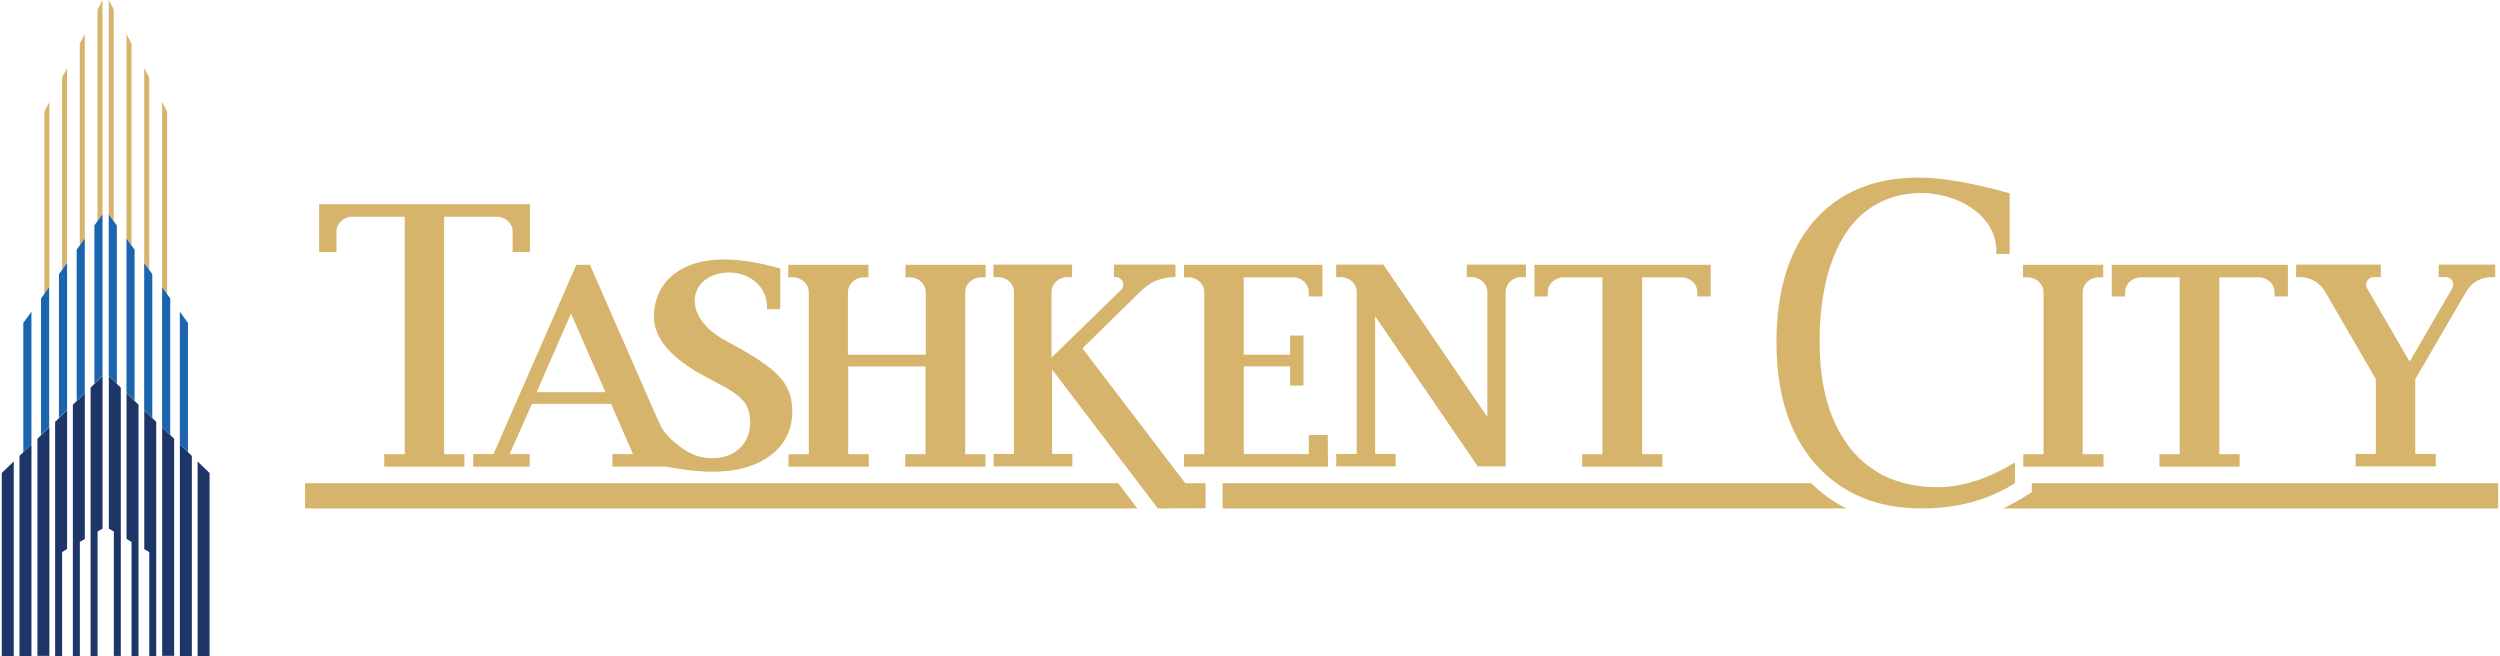 <?xml version="1.0" encoding="UTF-8"?>
<!DOCTYPE svg PUBLIC "-//W3C//DTD SVG 1.1//EN" "http://www.w3.org/Graphics/SVG/1.1/DTD/svg11.dtd">
<!-- Creator: CorelDRAW -->
<svg xmlns="http://www.w3.org/2000/svg" xml:space="preserve" width="0.621in" height="0.163in" version="1.1" style="shape-rendering:geometricPrecision; text-rendering:geometricPrecision; image-rendering:optimizeQuality; fill-rule:evenodd; clip-rule:evenodd"
viewBox="0 0 621.26 163.3"
 xmlns:xlink="http://www.w3.org/1999/xlink"
 xmlns:xodm="http://www.corel.com/coreldraw/odm/2003">
 <defs>
  <style type="text/css">
   <![CDATA[
    .fil3 {fill:#1B65AE}
    .fil2 {fill:#1E3567}
    .fil1 {fill:#D6B46B}
    .fil0 {fill:black;fill-rule:nonzero}
   ]]>
  </style>
 </defs>
<symbol id="Fm10-14-0" viewBox="10331.8 -8079.4 2190.81 2254.37">
 <path class="fil0" d="M11430.42 -8079.26l-1098.48 0 -0.14 0 0 60.4c90.04,-1.13 151.61,7.15 184.86,25.99 33.65,18.25 57.22,42.69 70.68,73.74 13.89,31.03 20.33,109.68 20.33,236.09l0 1078.1c0,183.57 28.33,328.65 84.58,437.36 56.8,108 153.86,196.76 290.47,266.01 100.69,50.99 243.33,76.54 427.07,76.54 220.76,0 395.53,-48.17 523.03,-144.67 127.49,-96.49 207.86,-201.82 241.1,-316.57 32.68,-114.75 49.22,-301.56 49.22,-560.4l0 -836.53c0,-89.74 6.87,-151.82 20.35,-186.8 17.67,-49.86 46.56,-86.94 86.25,-111.94 39.7,-24.86 89.49,-37.07 148.96,-37.07l43.9 0 0 -60.4 -736.21 0 0 60.4c86.25,0 152.74,12.07 199.86,37.07 30.01,16.01 55.26,45.37 75.04,87.5 19.78,42.14 30.02,112.65 30.02,211.24l0 898.04c0,234 -20.33,398.04 -60.6,492.29 -40.25,94.24 -100.69,167.97 -182.18,221.76 -80.79,53.79 -178.97,80.33 -294.12,80.33 -100.71,0 -183.74,-21.06 -249.65,-63.2 -65.78,-42.69 -113.06,-95.37 -141.94,-159.14 -28.89,-64.18 -43.33,-194.51 -43.33,-391.85l0 -1078.1c0,-125.29 7.02,-203.94 19.92,-235.54 12.9,-31.04 34.78,-56.04 65.92,-73.74 31.14,-17.7 87.94,-26.54 170.42,-26.54l54.69 0 0 -60.4z"/>
</symbol>
<symbol id="Fm11-15-0" viewBox="13432.02 -6880.8 0.14 0.14">
 <polygon class="fil0" points="13432.16,-6880.66 13432.16,-6880.8 13432.02,-6880.66 "/>
</symbol>
<symbol id="Fm14-18-0" viewBox="17446.18 -8079.27 2200.43 2252.97">
 <path class="fil0" d="M19251.18 -6713.38l-1050.13 -1365.89 0.13 0.29 -755 0 0 60.39c64.72,2.25 114.72,12.22 148.9,30.47 34.99,18.82 74.43,57.17 119.57,115.32l45.56 58.71 0 1554.22c0,117 -23.06,199.58 -69.17,248.32 -46.1,48.74 -127.5,73.74 -244.86,74.86l0 59.83 755 0 0 -59.83 -50.4 0c-71.81,0 -136.11,-22.19 -191.82,-67.14 -56.25,-44.24 -84.17,-129.64 -84.17,-256.04l0 -1400.15 1439.18 1833.72 53.6 0 0 -1833.72c0,-103.65 8.47,-177.39 25.57,-220.08 17.36,-42.69 41.24,-73.74 72.49,-92.56 30.97,-18.96 90.97,-34.42 180.98,-46.07l0 -60.4 -702.93 0 0 60.4c118.33,-2.25 202.5,28.22 252.92,90.88 36.39,46.48 54.58,135.8 54.58,267.69l0 946.78z"/>
</symbol>
<symbol id="Fm13-17-0" viewBox="15025.09 -8110.89 2260.68 2284.32">
 <path class="fil0" d="M16642.3 -6361.97c-51.39,152.39 -123.19,263.35 -214.86,332.6 -72.36,53.79 -162.36,80.89 -270.14,80.89 -160.28,0 -285.14,-62.64 -374.03,-188.48 -127.5,-179.63 -191.25,-457.31 -191.25,-833.15 0,-316.01 41.39,-558.71 123.75,-727.25 101.81,-205.61 249.74,-308.71 444.86,-308.71l0 0.14c105.41,0 198.61,29.92 279.58,89.18 81.53,59.83 148.06,161.8 200.42,306.47 52.64,144.1 78.9,361.94 78.9,653.51 0,244.53 -25.71,442.99 -77.24,594.81zm325.69 -1441.17c-212.22,-217.42 -487.64,-319.94 -826.8,-306.6l0 0.14c-314.02,-13.35 -578.06,89.18 -793.61,307.58 -214.85,217.85 -322.49,490.46 -322.49,817.57 0,291.02 83.04,542.56 248.04,754.92 209.58,268.83 505.83,402.96 888.47,402.96 381.94,0 677.65,-140.74 887.24,-422.33 158.04,-212.36 236.93,-457.88 236.93,-737.22 0,-326.97 -106.11,-599.17 -317.78,-817.01z"/>
</symbol>
<symbol id="Fm12-16-0" viewBox="12637.6 -8078.83 2290.39 2202.13">
 <path class="fil0" d="M14018.41 -7186.83c-41.25,72.06 -98.06,122.06 -170.42,149.72 -72.35,27.67 -181.18,41.02 -326.35,41.02l-89.49 0 0 -964.49 167.75 0c168.72,0 290.86,39.89 366.56,120.24 76.11,80.33 114.17,203.93 114.17,371.91 0,115.87 -20.97,209.56 -62.22,281.61zm760.14 1194.8c-27.78,-23.87 -75.56,-83.7 -142.5,-180.19l-511.67 -745.51c129.72,-33.14 230.41,-83.57 302.78,-150.7 113.06,-106.32 169.86,-240.6 169.86,-402.96 0,-133 -38.06,-249.44 -113.04,-348.04 -75.43,-99.15 -173.07,-167.28 -292.09,-203.93 -119.44,-36.65 -307.36,-55.47 -565.18,-55.47l-989.1 0 0 60.39c97.48,0 163.96,8.85 199.31,27.67 35.9,18.26 60.59,42.69 75.04,73.74 13.89,31.04 20.9,105.76 20.9,225l0 1428.94c0,119.11 -7.01,193.4 -20.9,223.89 -14.44,30.47 -39.11,54.91 -73.92,73.74 -35.35,19.37 -101.82,28.79 -200.43,28.79l0 59.83 1089.79 0 0 -59.83c-97.47,0 -163.96,-9.56 -199.86,-27.82 -35.35,-18.25 -60.03,-43.25 -74.47,-74.3 -13.89,-30.47 -20.9,-105.33 -20.9,-224.44l0 -617.42 139.69 0 685.86 1003.94 670.28 0 0 -59.83c-56.81,-3.37 -105.97,-21.63 -149.44,-55.49z"/>
</symbol>
<symbol id="Fm2-19-0" viewBox="9395.02 -3639.82 754.86 1133.91">
 <path class="fil0" d="M9396.99 -2809.56l0 -830.18c193.97,-1.42 340.39,16.83 438.02,55.32 98.18,38.48 175.04,105.61 231,201.4 55.82,95.79 83.87,204.64 83.87,325.85 0,105.5 -22.85,201.26 -69,286.68 -45.58,85.93 -111.22,151.81 -197.21,196.75 -85.83,45.67 -179.53,67.83 -281.07,67.83 -69.01,0 -120.35,-17.54 -155.54,-52.09 -35.07,-35.25 -52.04,-87.36 -52.04,-155.76l1.97 -95.79z"/>
</symbol>
<symbol id="Fm3-20-0" viewBox="9396.84 -4808.53 665.1 1019.47">
 <path class="fil0" d="M9795.88 -3849.72c-85.85,40.44 -218.67,60.67 -398.89,60.67l-0.15 -0.28 0 -1019.11c185.43,-1.4 320.07,16.86 404.08,55.33 84.02,38.48 148.39,93.82 193.28,166.86 45.01,73.74 67.74,167.56 67.74,281.59 0,114.75 -22.72,209.28 -68.31,282.88 -46.14,73.74 -111.92,131.04 -197.75,172.06z"/>
</symbol>
<symbol id="Fm4-21-0" viewBox="8435.81 -4953.67 2385.06 2589.07">
 <path class="fil0" d="M10607.4 -3529.09c-98.88,-81.46 -271.39,-151.13 -516.71,-207.86l0.15 -0.14c227.62,-57.44 386.54,-134.97 476.3,-232.03 90.46,-97.61 135.35,-208.43 135.35,-333.57 0,-117.98 -35.2,-230.06 -106.74,-334.97 -70.97,-104.92 -168.03,-183.71 -291.59,-236.53 -123,-52.81 -333.25,-79.48 -629.32,-79.48l-1239.03 0 0 71.07c118.51,0 199.17,10.39 242.08,32.58 42.92,21.49 73.48,50.14 90.46,86.65 17.68,36.52 26.1,124.44 26.1,264.61l0 1679.93c0,140.17 -8.56,227.53 -26.1,263.35 -16.97,35.81 -46.85,64.46 -89.19,86.65 -42.93,22.75 -123.57,33.85 -243.35,33.85l0 70.37 1313.91 0c365.79,0 644.91,-76.83 836.92,-231.32 156.1,-127.11 234.22,-288.07 234.22,-482.87 0,-184.42 -70.97,-334.28 -213.47,-450.29z"/>
</symbol>
<symbol id="Fm5-22-0" viewBox="11651.74 -4134.42 781.52 891.43">
 <polygon class="fil0" points="12048.67,-4134.42 12433.25,-3242.99 11651.74,-3242.99 "/>
</symbol>
<symbol id="Fm6-23-0" viewBox="10904.46 -5007.04 2745.51 2642.57">
 <path class="fil0" d="M11585.28 -3101.54l912.92 0 137.3 322.61c35.76,84.12 53.86,131.87 57.22,143.4 7.17,24.29 11.79,47.6 11.79,70.36 0,38.35 -14.18,67.97 -42.36,87.91 -40.11,28.38 -111.22,42.42 -211.5,42.42l-51.47 0 0 70.36 1250.79 0 0 -70.36c-78.82,-6.61 -139.96,-29.35 -183.6,-69.11 -57.35,-52.11 -130.85,-178.36 -219.35,-379.9l-931.86 -2123.2 -36.47 0 -924.71 2065.75c-88.1,197.06 -161.59,327.37 -221.2,390.3 -59.46,62.93 -135.89,101.7 -228.33,116.02l0 70.37 859.64 0 0 -70.37c-134.64,-10.39 -218.94,-25.99 -253.17,-46.21 -58.19,-34.42 -87.8,-87.22 -87.8,-160.25 0,-54.78 17.25,-124.02 53.44,-207.88l108.71 -252.24z"/>
</symbol>
<symbol id="Fm1-13-0" viewBox="8490.5 -5593.14 11408.74 136.93">
 <polygon class="fil0" points="19899.24,-5593.14 8490.5,-5593.14 8490.5,-5456.21 19899.24,-5456.21 "/>
</symbol>
<symbol id="Fm0-12-0" viewBox="2135.35 -8074.21 5676.03 5732.64">
 <path class="fil0" d="M6976.3 -6121.24l-1965.97 -1952.97 -0.14 0.29 -2874.83 2855.64 2874.83 2876.71 1610.85 -1617.15 -9.26 -3.67c-183.08,-21.19 -388.64,-113.37 -607.83,-211.64 -184.12,-82.56 -377.89,-169.42 -576.07,-222.2 -224.2,-51 -538.03,-59.11 -780.93,-65.37 -183.35,-4.75 -326.29,-8.43 -359.76,-28.72 1202.44,-444.52 1600.74,-280.18 2011.88,-110.54 216.18,89.21 435.9,179.87 777.96,184.26l734.37 -737.24c-994.32,503.43 -1308.86,360.06 -1761.53,153.71 -363.82,-165.85 -816.86,-372.36 -1783.72,-316.47 1026.78,-477.51 1543.42,-302.85 2058.54,-128.69 399.42,135.03 797.91,269.75 1432.57,99.9l-441.52 -438.63 -4.5 0.14c-603.69,231.68 -877.97,104.82 -1244.37,-64.64 -365.51,-169.06 -822.71,-380.51 -1790.07,-320.75 1101.68,-506.03 1651.78,-293.43 2124.79,-110.63 193.14,74.65 373.43,144.33 573.18,158.1l1.54 0.56z"/>
</symbol>
<symbol id="Fm7-24-0" viewBox="13916.47 -4953.67 2512.78 2648.33">
 <path class="fil0" d="M15977.72 -3347.91l-1199.32 -1605.63 0.29 -0.14 -862.22 0 0 71.07c74.03,2.53 130.97,14.32 170.14,35.81 39.86,22.19 85.14,67.14 136.53,135.54l51.94 69.1 0 1827.26c0,137.5 -26.39,234.69 -78.9,292 -52.64,57.31 -145.83,86.65 -279.71,87.92l0 70.37 862.22 0 0 -70.37 -57.5 0c-82.08,0 -155.42,-25.99 -219.17,-78.79 -64.17,-52.11 -96.11,-152.53 -96.11,-301.13l0 -1646.08 1643.61 2155.64 61.1 0 0 -2155.64c0,-121.9 9.87,-208.57 29.32,-258.71 19.44,-50.28 47.07,-86.65 82.64,-108.85 35.42,-22.2 103.87,-40.31 206.67,-54.07l0 -71.07 -802.78 0 0 71.07c135.28,-2.53 231.24,33.28 288.75,106.87 41.67,54.78 62.5,159.7 62.5,314.75l0 1113.07z"/>
</symbol>
<symbol id="Fm8-25-0" viewBox="16772.56 -4953.68 2866.26 2589.21">
 <path class="fil0" d="M19116.61 -2822.61l-870.69 -1139.76 -0.28 -0.14 724.85 -607.3c177.65,-149.86 290.99,-238.49 340.99,-264.63 49.15,-25.98 116.53,-41.71 203.19,-48.15l0 -71.08 -965.98 0 0 71.08c105.97,3.93 172.65,12.36 199.46,26.68 52.35,28.08 78.61,65.87 78.61,114.75 0,64.61 -64.17,151.26 -191.94,259.41l-918.61 776.82 0 -805.47c0,-131.04 7.36,-212.5 22.36,-244.39 18.19,-41.71 43.06,-71.63 74.86,-89.89 43.61,-25.42 107.78,-37.79 191.24,-37.79l0 -71.06 -1232.09 0 0 71.06 82.1 0c69.17,0 124.02,12.37 165.14,37.07 40.56,24.74 68.06,53.53 81.11,86.68 13.74,33.28 19.86,116.02 19.86,248.32l0 1702.82c0,130.33 -6.12,210.53 -19.86,240.44 -16.96,43.68 -41.11,74.3 -73.07,91.86 -43.6,26.81 -101.52,40.44 -173.18,40.44l-82.1 0 0 70.36 1248.89 0 0 -70.36c-91.51,0 -157.63,-11.65 -199.43,-35.8 -41.11,-23.47 -69.17,-51.42 -83.47,-84.7 -15,-33.29 -22.36,-117.42 -22.36,-252.25l0 -706.47 91.53 -80.21 567.78 746.79c112.22,147.19 168.33,248.32 168.33,301.69 0,27.93 -11.96,51.41 -36.26,70.36 -23.59,18.96 -75.96,32.58 -157.62,40.44l0 70.37 1288.89 0 0 -70.37c-71.53,0 -139.58,-20.78 -204.44,-61.24 -88.47,-57.31 -194.31,-166.15 -317.78,-326.4z"/>
</symbol>
<symbol id="Fm9-26-0" viewBox="8228.08 -8079.27 1911.97 2202.28">
 <path class="fil0" d="M10140.06 -7482.77l0 -596.5 -0.14 0 -1911.83 0 0 596.5 59.47 0c24.13,-162.36 81.49,-287.78 172.52,-375.29 64.79,-63.2 169.29,-94.24 312.35,-94.24l154.28 0 0 1698.33c0,110.81 -5.89,178.93 -17.67,204.49 -15.43,37.22 -36.89,63.35 -64.24,78.24 -37.44,22.75 -87.37,34.42 -148.96,34.42l-70.68 0 0 59.83 1114.47 0 0 -59.83 -70.69 0c-60.59,0 -108.28,-10.54 -143.61,-32.17 -34.79,-21.07 -58.35,-45.51 -70.69,-73.74 -11.78,-28.37 -17.67,-98.74 -17.67,-211.24l0 -1698.33 158.62 0c99.17,0 168.72,9.42 208.42,29.36 71.39,35.53 127.64,83.14 168.31,143.53 40.82,59.97 77.71,158.57 111.51,296.64l56.24 0z"/>
</symbol>
 <g id="Слой_x0020_1">
  <g id="_2220195925456">
   <path class="fil1" d="M75.47 120.24l202.35 0 4.78 6.29 -207.13 0 0 -6.29zm185.91 -28.33l0 21.05 5.04 0 0 3.11 -19.57 0 0 -3.11 5.04 0 0 -40.31c0,-2.05 -1.79,-3.7 -3.98,-3.7l-1.13 0 0 -3.11 19.57 0 0 3.11 -1.13 0c-2.19,0 -3.98,1.65 -3.98,3.7l0 16.35 17.31 -16.87c0.54,-0.53 0.67,-1.33 0.4,-2.06 -0.33,-0.66 -1,-1.12 -1.79,-1.12l-0.4 0 0 -3.11 15.32 0 0 3.11c-3.38,0 -6.23,1.12 -8.56,3.44l-14.59 14.3 25.6 33.56 5.04 0 0 6.22 -11.87 0.07 -26.33 -34.61zm-135.04 21.11l5.04 0 0 3.11 -14.06 0 0 -3.11 5.04 0 20.63 -47.13 3.38 0 17.09 39.05 0.03 0 0.4 0.86c1.33,2.78 4.31,4.9 5.37,5.69 2.19,1.66 4.71,2.52 7.63,2.52 2.79,0 5.04,-0.86 6.76,-2.45 1.73,-1.65 2.59,-3.84 2.59,-6.48 0,-2.12 -0.53,-3.84 -1.52,-5.1 -1,-1.26 -2.92,-2.71 -5.84,-4.24l-3.51 -1.85c-8.76,-4.63 -13.07,-9.66 -13.07,-15.09 0,-8.41 6.5,-14.23 17.31,-14.23 4.11,0 8.82,0.73 14.13,2.25l0 10.13 -3.31 0 0 -0.6c0,-5.36 -4.78,-8.54 -9.29,-8.54 -4.97,0 -8.09,2.65 -8.62,6.02 -0.53,3.37 1.59,7.54 7.23,10.72 4.78,2.65 10.88,5.82 14.13,9.6 1.92,2.25 2.85,4.96 2.85,8.14 0,4.63 -1.79,8.28 -5.37,10.99 -3.58,2.71 -8.36,4.1 -14.39,4.1 -3.48,0 -7.34,-0.43 -11.63,-1.26l-13.37 0 0 -3.11 5.11 0 -5.44 -12.51 -19.7 0 -5.57 12.51zm23.88 -15.42l-8.56 -19.59 -8.56 19.59 17.11 0zm440.59 -3.24l-12.67 -21.84c-1.33,-2.25 -3.65,-3.57 -6.37,-3.57l-0.8 0 0 -3.11 21.09 0 0 3.11 -1.72 0c-0.73,0 -1.33,0.33 -1.66,0.93 -0.4,0.59 -0.4,1.26 -0.07,1.85l10.61 18.26 10.61 -18.26c0.33,-0.59 0.33,-1.26 0,-1.85 -0.33,-0.59 -1,-0.93 -1.66,-0.93l-1.72 0 0 -3.11 14.06 0 0 3.11 -0.8 0c-2.72,0 -5.04,1.32 -6.37,3.57l-12.73 21.84 0 18.6 5.11 0 0 3.11 -19.96 0 0 -3.11 5.04 0 0 -18.6zm-89.8 25.88c-6.63,4.17 -14.33,6.29 -23.15,6.29 -11.21,0 -20.03,-3.7 -26.53,-11.05 -6.5,-7.41 -9.68,-17.47 -9.68,-30.25 0,-12.97 3.11,-23.03 9.35,-30.25 6.23,-7.15 14.92,-10.79 26.13,-10.79 5.7,0 13.27,1.32 22.55,3.91l0 15.09 -3.31 0 0 -0.8c0,-14.36 -26.33,-21.44 -37.41,-4.43 -4.44,6.75 -6.57,15.82 -6.57,27.14 0,11.38 2.59,20.19 7.76,26.61 5.17,6.35 12.33,9.53 21.62,9.53 6.04,0 12.4,-2.05 19.23,-6.15l0 5.16zm16.91 -7.21l5.11 0 0 3.11 -19.96 0 0 -3.11 5.04 0 0 -40.31c0,-2.05 -1.79,-3.71 -3.98,-3.71l-1.13 0 0 -3.11 19.96 0 0 3.11 -1.13 0c-2.19,0 -3.98,1.66 -3.98,3.71l0 40.31 0.07 0zm24.21 -44.02l-9.75 0c-2.19,0 -3.98,1.66 -3.98,3.71l0 1.06 -3.32 0 0 -7.88 43.84 0 0 7.88 -3.32 0 0 -1.06c0,-2.05 -1.79,-3.71 -3.98,-3.71l-9.75 0 0 44.02 5.04 0 0 3.11 -19.96 0 0 -3.11 5.04 0 0 -44.02 0.13 0zm-143.66 0l-9.75 0c-2.19,0 -3.98,1.66 -3.98,3.71l0 1.06 -3.31 0 0 -7.88 43.84 0 0 7.88 -3.32 0 0 -1.06c0,-2.05 -1.79,-3.71 -3.98,-3.71l-9.75 0 0 44.02 5.04 0 0 3.11 -19.96 0 0 -3.11 5.04 0 0 -44.02 0.13 0zm-31.11 47.13l-25.6 -37.46 0 34.28 5.11 0 0 3.11 -14.79 0 0 -3.11 5.11 0 0 -40.31c0,-2.05 -1.79,-3.7 -3.98,-3.7l-1.13 0 0 -3.11 11.74 0 25.87 37.92 0 -31.11c0,-2.05 -1.79,-3.7 -3.98,-3.7l-1.13 0 0 -3.11 14.72 0 0 3.11 -1.13 0c-2.19,0 -3.91,1.65 -3.91,3.7l0 43.42 -6.89 0 0 0.07zm-37.34 0l-35.81 0 0 -3.11 5.04 0 0 -40.31c0,-2.05 -1.79,-3.71 -3.91,-3.71l-1.13 0 0 -3.11 34.43 0 0 7.88 -3.38 0 0 -1.06c0,-2.05 -1.79,-3.71 -3.91,-3.71l-12.27 0 0 19.26 11.54 0 0 -4.77 3.32 0 0 12.44 -3.32 0 0 -4.76 -11.54 0 0 21.84 16.19 0 0 -4.77 4.71 0 0.06 7.88zm-119.38 -24.95l0 21.84 5.11 0 0 3.11 -19.96 0 0 -3.11 5.04 0 0 -40.31c0,-2.05 -1.79,-3.71 -3.98,-3.71l-1.13 0 0 -3.11 19.96 0 0 3.11 -1.13 0c-2.19,0 -3.98,1.66 -3.98,3.71l0 15.56 19.37 0 0 -15.56c0,-2.05 -1.79,-3.71 -3.91,-3.71l-1.13 0 0 -3.11 19.96 0 0 3.11 -1.13 0c-2.19,0 -3.98,1.66 -3.98,3.71l0 40.31 5.04 0 0 3.11 -19.96 0 0 -3.11 5.04 0 0 -21.84 -19.23 0zm-110.3 -37.26l-13.07 0c-2.19,0 -3.98,1.65 -3.98,3.7l0 5.09 -4.31 0 0 -11.91 52.46 0 0 11.91 -4.31 0 0 -5.09c0,-2.05 -1.79,-3.7 -3.98,-3.7l-13.06 0 0 59.1 5.04 0 0 3.11 -19.96 0 0 -3.11 5.11 0 0 -59.1 0.07 0zm203.48 66.31l146.44 0c2.72,2.65 5.64,4.7 8.75,6.29l-155.2 0 0 -6.29zm201.3 0l116.13 0 0 6.29 -123.23 0c1.79,-0.79 3.52,-1.79 5.24,-2.85l1.93 -1.19 0 -2.25 -0.07 0z"/>
   <g>
    <path class="fil2" d="M4.41 113.45l2.98 -2.89 0 52.69 -2.98 0 0 -49.8zm-4.41 4.26l2.98 -2.89 0 48.43 -2.98 0 0 -45.54zm11.85 -11.41l0 56.91 -2.98 0 0 -54.02 2.98 -2.89zm4.41 -4.21l0 34.55 -1.24 0.73 0 25.89 -1.74 0 0 -58.28 2.98 -2.89zm4.41 -4.26l0 36.29 -1.24 0.73 0 28.45 -1.74 0 0 -62.59 2.98 -2.89zm4.41 -4.26l0 37.98 -1.24 0.73 0 30.97 -1.74 0 0 -66.8 2.98 -2.89zm22.22 19.89l-2.98 -2.89 0 52.69 2.98 0 0 -49.8zm4.41 4.26l-2.98 -2.89 0 48.43 2.98 0 0 -45.54zm-11.8 -11.41l0 56.91 2.99 0 0 -54.02 -2.99 -2.89zm-4.45 -4.21l0 34.55 1.24 0.73 0 25.89 1.74 0 0 -58.28 -2.98 -2.89zm-4.41 -4.26l0 36.29 1.24 0.73 0 28.45 1.74 0 0 -62.59 -2.98 -2.89zm-4.41 -4.26l0 37.98 1.24 0.69 0 30.98 1.74 0 0 -66.76 -2.98 -2.89z"/>
    <path class="fil1" d="M25.07 53.29l-1.24 1.72 0 -52.62 1.24 -2.38 0 53.29zm-4.41 6.09l-1.24 1.7 0 -50.22 1.24 -2.38 0 50.91zm-4.41 6.05l-1.24 1.72 0 -47.85 1.24 -2.38 0 48.52zm-4.41 6.09l-1.24 1.7 0 -45.45 1.24 -2.38 0 46.14zm14.79 -18.19l1.24 1.69 0 -52.65 -1.24 -2.38 0 53.33zm4.41 6l1.24 1.72 0 -50.19 -1.24 -2.38 0 50.86zm4.41 6.09l1.24 1.7 0 -47.83 -1.24 -2.38 0 48.52zm4.45 6.05l1.24 1.72 0 -45.43 -1.24 -2.38 0 46.09z"/>
    <path class="fil3" d="M46.33 112.53l0 -32.17 -2.02 -2.8 0 32.99 2.02 1.97zm-4.41 -4.26l0 -34 -2.02 -2.8 0 34.82 2.02 1.97zm-4.46 -4.26l0 -35.78 -2.02 -2.8 0 36.61 2.02 1.97zm-4.41 -4.26l0 -37.62 -2.02 -2.8 0 38.44 2.02 1.97zm-4.41 -4.22l0 -39.4 -2.02 -2.8 0 40.23 2.02 1.97zm-23.28 17l0 -32.17 2.02 -2.8 0 32.99 -2.02 1.97zm4.41 -4.26l0 -34 2.02 -2.8 0 34.82 -2.02 1.97zm4.46 -4.26l0 -35.78 2.02 -2.8 0 36.61 -2.02 1.97zm4.41 -4.26l0 -37.62 2.02 -2.8 0 38.44 -2.02 1.97zm4.41 -4.26l0 -39.41 2.02 -2.8 0 40.23 -2.02 1.97z"/>
   </g>
  </g>
 </g>
</svg>
